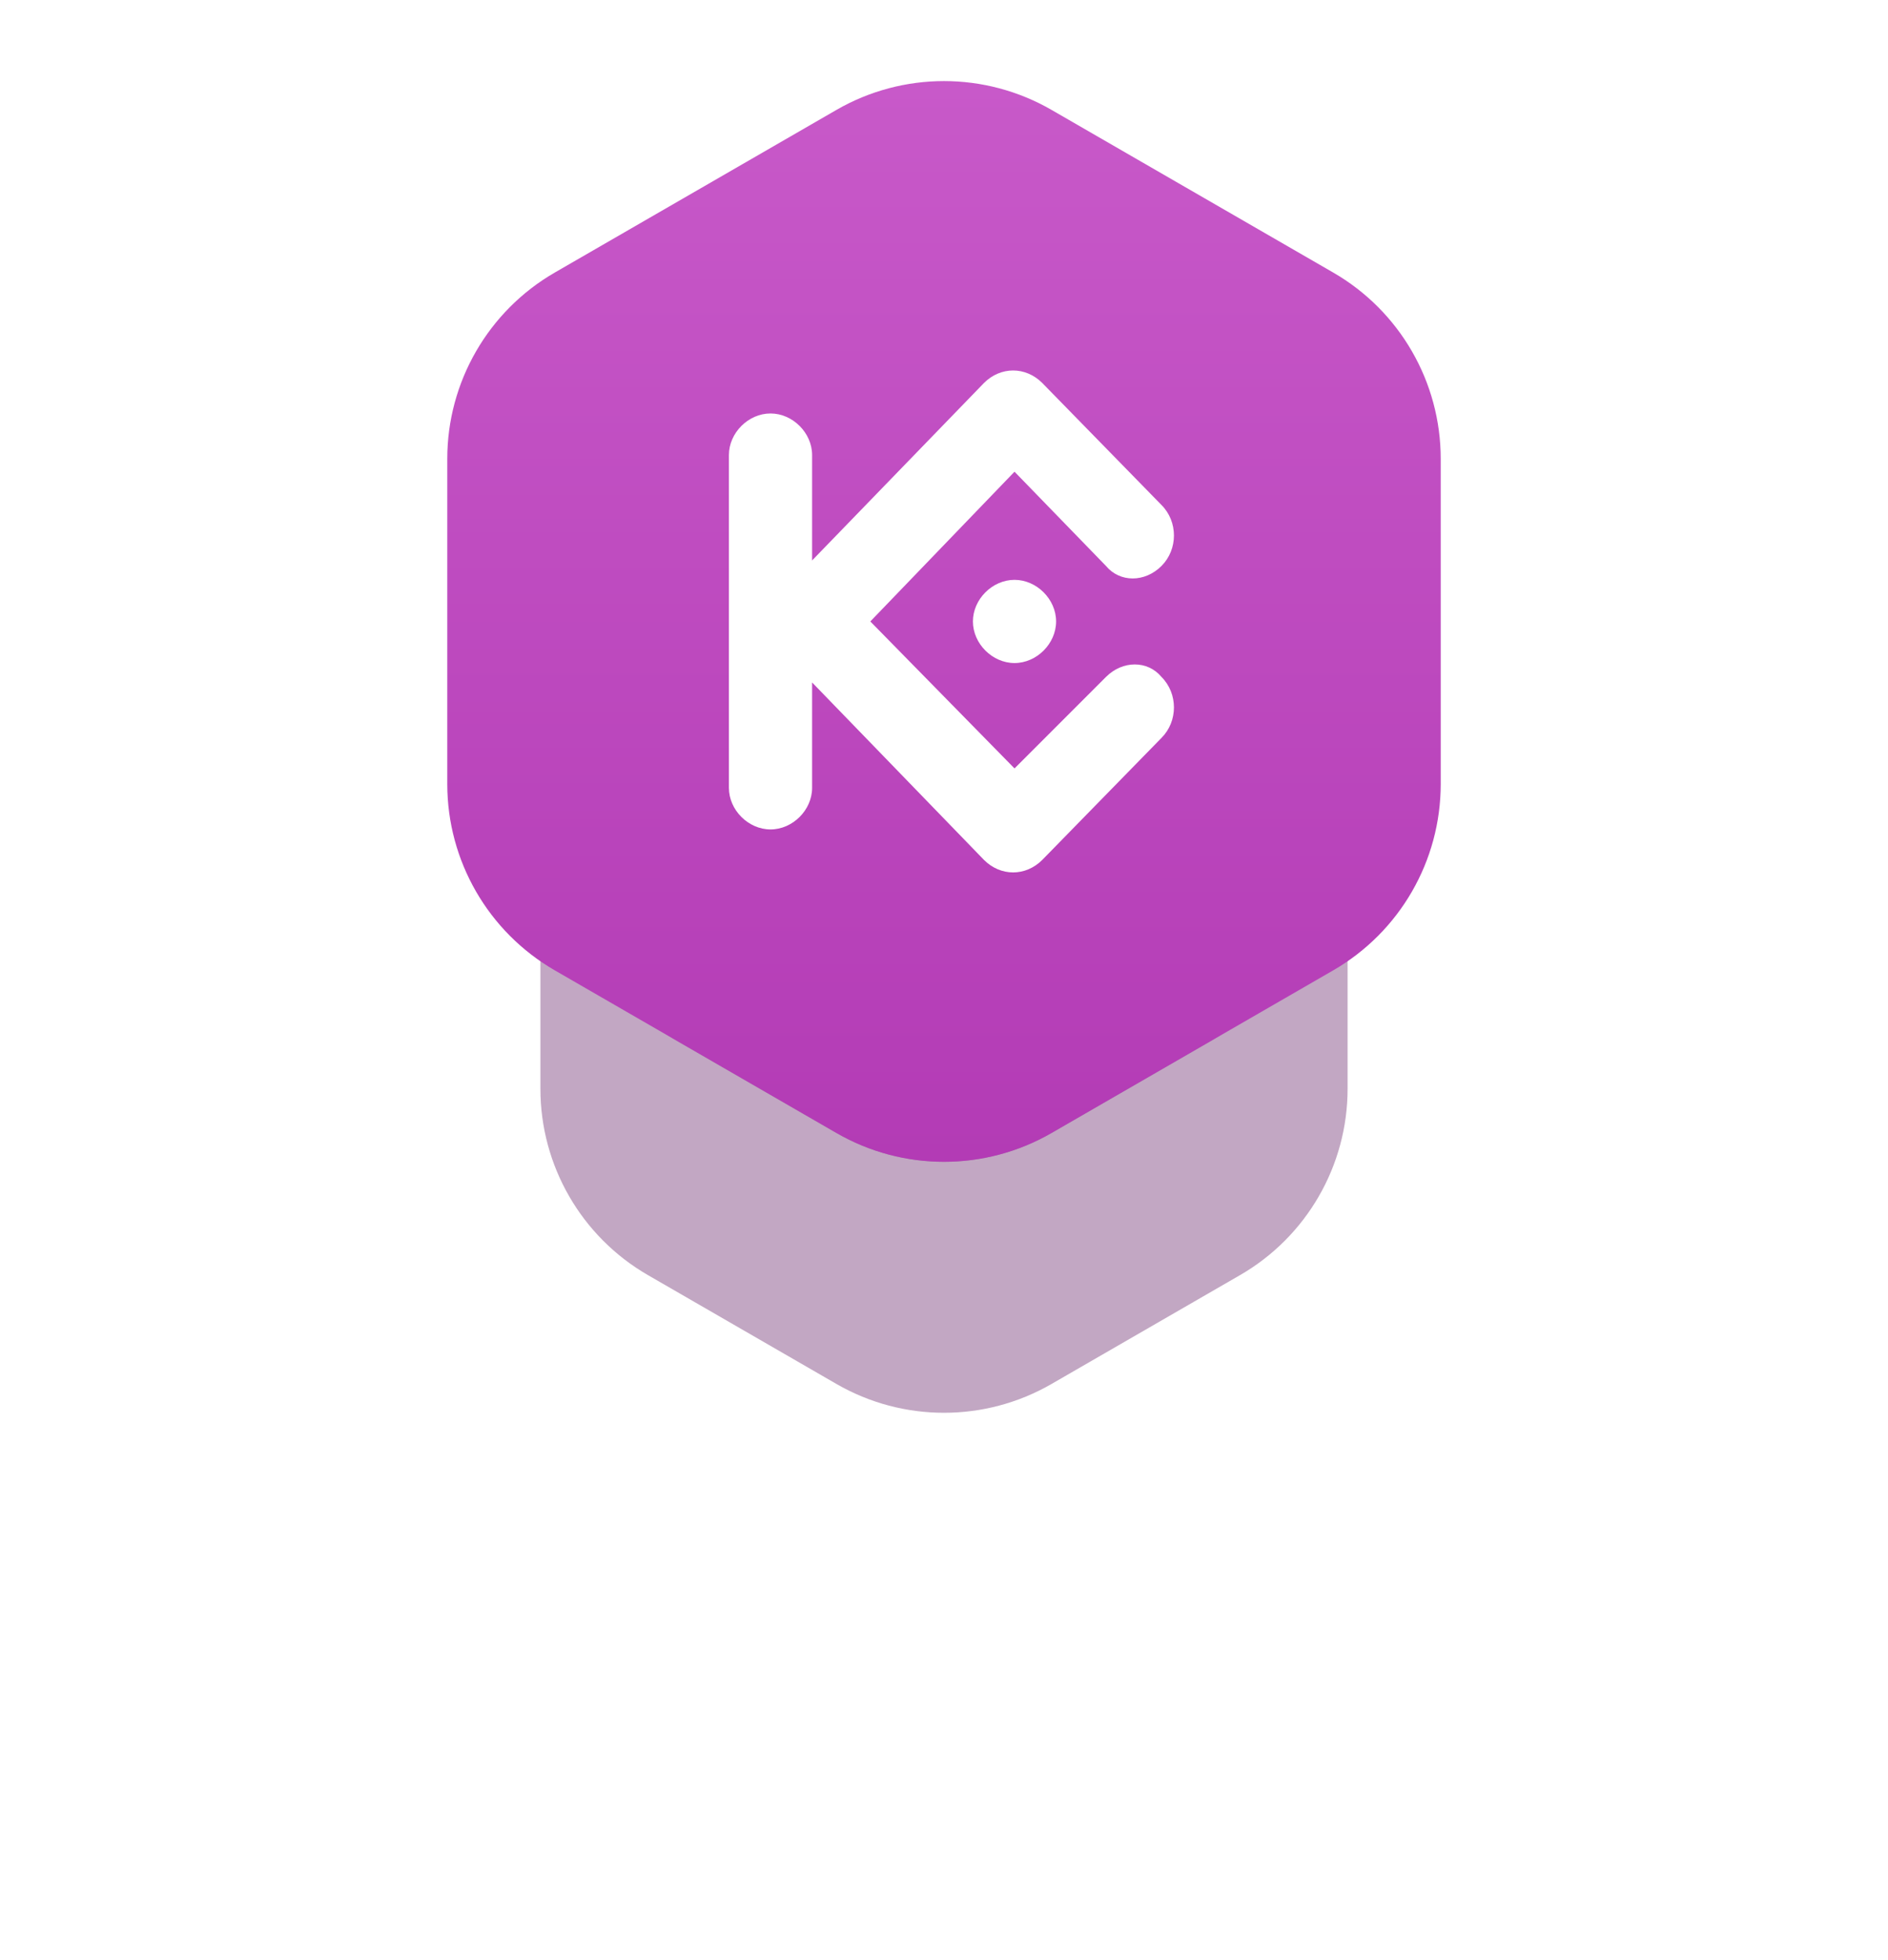 <svg width="158" height="164" viewBox="0 0 158 164" fill="none" xmlns="http://www.w3.org/2000/svg">
<g opacity="0.3" filter="url(#filter0_f_302_1609)">
<path d="M70 33.196C75.569 29.981 82.431 29.981 88 33.196L101.177 40.804C106.746 44.019 110.177 49.962 110.177 56.392V71.608C110.177 78.038 106.746 83.981 101.177 87.196L88 94.804C82.431 98.019 75.569 98.019 70 94.804L56.823 87.196C51.254 83.981 47.823 78.038 47.823 71.608V56.392C47.823 49.962 51.254 44.019 56.823 40.804L70 33.196Z" fill="#672268"/>
</g>
<g opacity="0.4" filter="url(#filter1_f_302_1609)">
<path d="M70 48.196C75.569 44.981 82.431 44.981 88 48.196L103.775 57.304C109.344 60.519 112.775 66.462 112.775 72.892V91.108C112.775 97.538 109.344 103.481 103.775 106.696L88 115.804C82.431 119.019 75.569 119.019 70 115.804L54.225 106.696C48.656 103.481 45.225 97.538 45.225 91.108V72.892C45.225 66.462 48.656 60.519 54.225 57.304L70 48.196Z" fill="#672268"/>
</g>
<path d="M70 9.196C75.569 5.981 82.431 5.981 88 9.196L111.569 22.804C117.139 26.019 120.569 31.962 120.569 38.392V65.608C120.569 72.038 117.139 77.981 111.569 81.196L88 94.804C82.431 98.019 75.569 98.019 70 94.804L46.431 81.196C40.862 77.981 37.431 72.038 37.431 65.608V38.392C37.431 31.962 40.862 26.019 46.431 22.804L70 9.196Z" fill="url(#paint0_linear_302_1609)"/>
<path fill-rule="evenodd" clip-rule="evenodd" d="M72.834 52L84.901 64.298L92.558 56.641C93.95 55.249 96.039 55.249 97.199 56.641C98.591 58.033 98.591 60.354 97.199 61.746L87.221 71.956C85.829 73.348 83.74 73.348 82.348 71.956L67.962 57.105V65.923C67.962 67.779 66.337 69.403 64.481 69.403C62.624 69.403 61 67.779 61 65.923V38.077C61 36.221 62.624 34.597 64.481 34.597C66.337 34.597 67.962 36.221 67.962 38.077V46.895L82.348 32.044C83.74 30.652 85.829 30.652 87.221 32.044L97.199 42.254C98.591 43.646 98.591 45.967 97.199 47.359C95.807 48.751 93.718 48.751 92.558 47.359L84.901 39.47L72.834 52ZM84.901 48.519C86.757 48.519 88.381 50.144 88.381 52C88.381 53.856 86.757 55.481 84.901 55.481C83.044 55.481 81.42 53.856 81.42 52C81.42 50.144 83.044 48.519 84.901 48.519Z" fill="white"/>
<defs>
<filter id="filter0_f_302_1609" x="29.823" y="12.785" width="98.354" height="102.431" filterUnits="userSpaceOnUse" color-interpolation-filters="sRGB">
<feFlood flood-opacity="0" result="BackgroundImageFix"/>
<feBlend mode="normal" in="SourceGraphic" in2="BackgroundImageFix" result="shape"/>
<feGaussianBlur stdDeviation="9" result="effect1_foregroundBlur_302_1609"/>
</filter>
<filter id="filter1_f_302_1609" x="0.225" y="0.785" width="157.55" height="162.431" filterUnits="userSpaceOnUse" color-interpolation-filters="sRGB">
<feFlood flood-opacity="0" result="BackgroundImageFix"/>
<feBlend mode="normal" in="SourceGraphic" in2="BackgroundImageFix" result="shape"/>
<feGaussianBlur stdDeviation="22.5" result="effect1_foregroundBlur_302_1609"/>
</filter>
<linearGradient id="paint0_linear_302_1609" x1="79" y1="6.785" x2="79" y2="97.216" gradientUnits="userSpaceOnUse">
<stop stop-color="#C859C9"/>
<stop offset="1" stop-color="#B33BB5"/>
</linearGradient>
</defs>
</svg>
